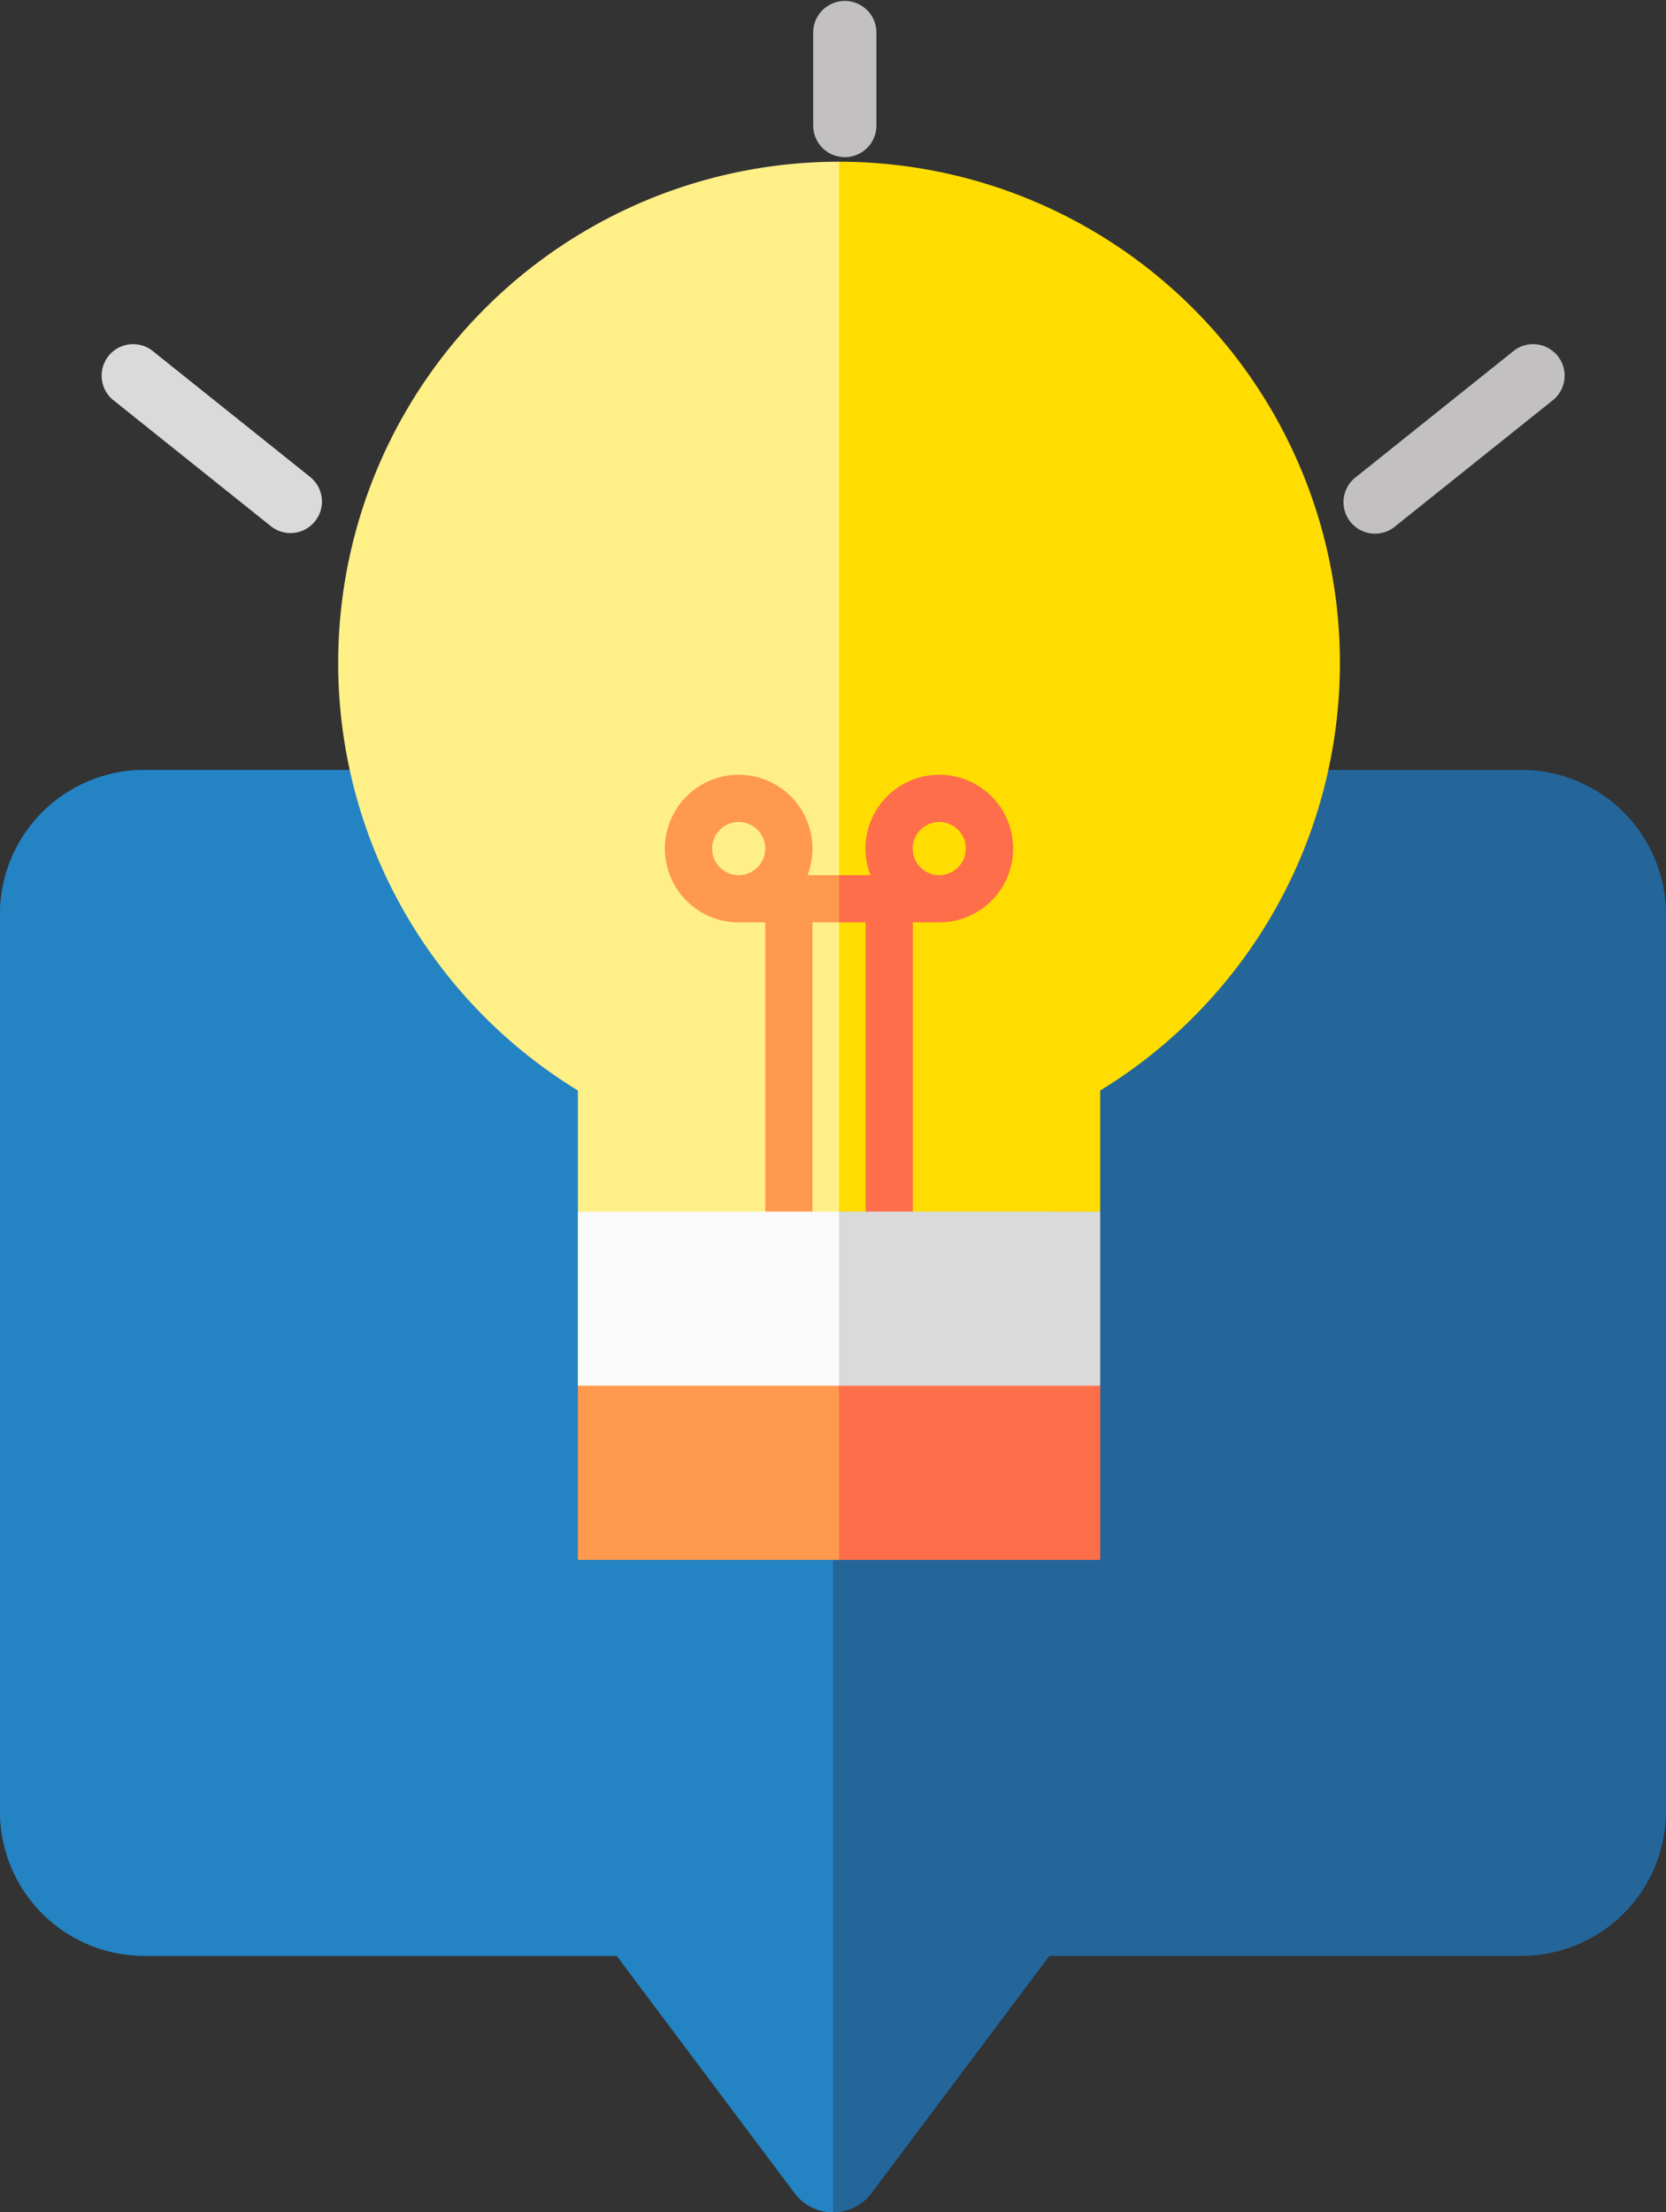 <svg xmlns="http://www.w3.org/2000/svg" width="59.011" height="78.328" viewBox="0 0 59.011 78.328"><rect x="0" y="0" width="59.011" height="78.328" fill="#333333" stroke="none"/><defs><style>.a{fill:#24669a;}.b{fill:#2383c3;}.c{fill:#dadada;}.d{fill:#c2c0c0;}.e{fill:#fd0;}.f{fill:#ffef87;}.g{fill:none;}.h{fill:#ff6e4a;}.i{fill:#ff994d;}.j{fill:#fafafa;}</style></defs><g transform="translate(0 27.261)"><path class="a" d="M53.9,34.462H5.107A5.112,5.112,0,0,0,0,39.569V71.344a5.113,5.113,0,0,0,5.107,5.107H21.846l6.3,8.4a1.7,1.7,0,0,0,2.724,0l6.3-8.4H53.9a5.113,5.113,0,0,0,5.107-5.107V39.569A5.112,5.112,0,0,0,53.9,34.462Z" transform="translate(0 -34.462)"/><path class="b" d="M29.506,34.462H5.107A5.112,5.112,0,0,0,0,39.569V71.344a5.113,5.113,0,0,0,5.107,5.107H21.846l6.3,8.4a1.7,1.7,0,0,0,1.362.681h0Z" transform="translate(0 -34.462)"/></g><path class="c" d="M75.021,15.288a1.116,1.116,0,0,0,.694-1.993l-5.6-4.478a1.116,1.116,0,0,0-1.388,1.746l5.6,4.478A1.119,1.119,0,0,0,75.021,15.288Z" transform="translate(-64.737 3.586)"/><g transform="translate(28.804 0)"><path class="d" d="M385.815,15.041l5.6-4.478a1.116,1.116,0,0,0-1.388-1.746l-5.6,4.478a1.116,1.116,0,1,0,1.388,1.746Z" transform="translate(-365.189 3.586)"/><path class="d" d="M1.12,2.239H4.478A1.12,1.12,0,0,0,4.478,0H1.12a1.12,1.12,0,0,0,0,2.239Z" transform="translate(2.239) rotate(90)"/></g><g transform="translate(11.976 5.726)"><path class="e" d="M237.919,0l-1.935,39.106,11.186-1.935V32.886A17.745,17.745,0,0,0,237.919,0Z" transform="translate(-220.176)"/><path class="f" d="M72.5,17.743a17.732,17.732,0,0,0,8.492,15.143v4.285l9.251,1.935V0A17.743,17.743,0,0,0,72.5,17.743Z" transform="translate(-72.497)"/><path class="g" d="M304.525,166.61a1.633,1.633,0,1,0,1.633,1.633A1.635,1.635,0,0,0,304.525,166.61Z" transform="translate(-280.615 -150.5)"/><path class="g" d="M176.955,166.61a1.633,1.633,0,1,0,1.633,1.633A1.635,1.635,0,0,0,176.955,166.61Z" transform="translate(-165.38 -150.5)"/><path class="h" d="M250.1,136.61a2.612,2.612,0,0,0-2.437,3.554H246.55l-.558.806.558.865h.941v10.256h1.672V141.836h.941a2.613,2.613,0,0,0,0-5.226Zm0,3.554a.941.941,0,1,1,.941-.941A.942.942,0,0,1,250.1,140.164Z" transform="translate(-228.807 -114.904)"/><path class="i" d="M150.372,140.163a2.613,2.613,0,1,0-2.437,1.672h.941v10.256h1.672V141.835h.941v-1.672Zm-2.437,0a.941.941,0,1,1,.941-.941A.942.942,0,0,1,147.935,140.163Z" transform="translate(-133.746 -114.903)"/><path class="c" d="M237.919,384.429l-1.935,8.1L247.17,390.6v-6.168Z" transform="translate(-220.176 -347.258)"/><path class="j" d="M169.573,384.429h-9.251V390.6l9.251,1.935Z" transform="translate(-151.83 -347.258)"/><path class="h" d="M237.919,454.382h9.251v-6.167h-9.251l-1.935,3.084Z" transform="translate(-220.176 -404.877)"/><path class="i" d="M160.322,448.215h9.251v6.167h-9.251Z" transform="translate(-151.83 -404.877)"/></g></svg>